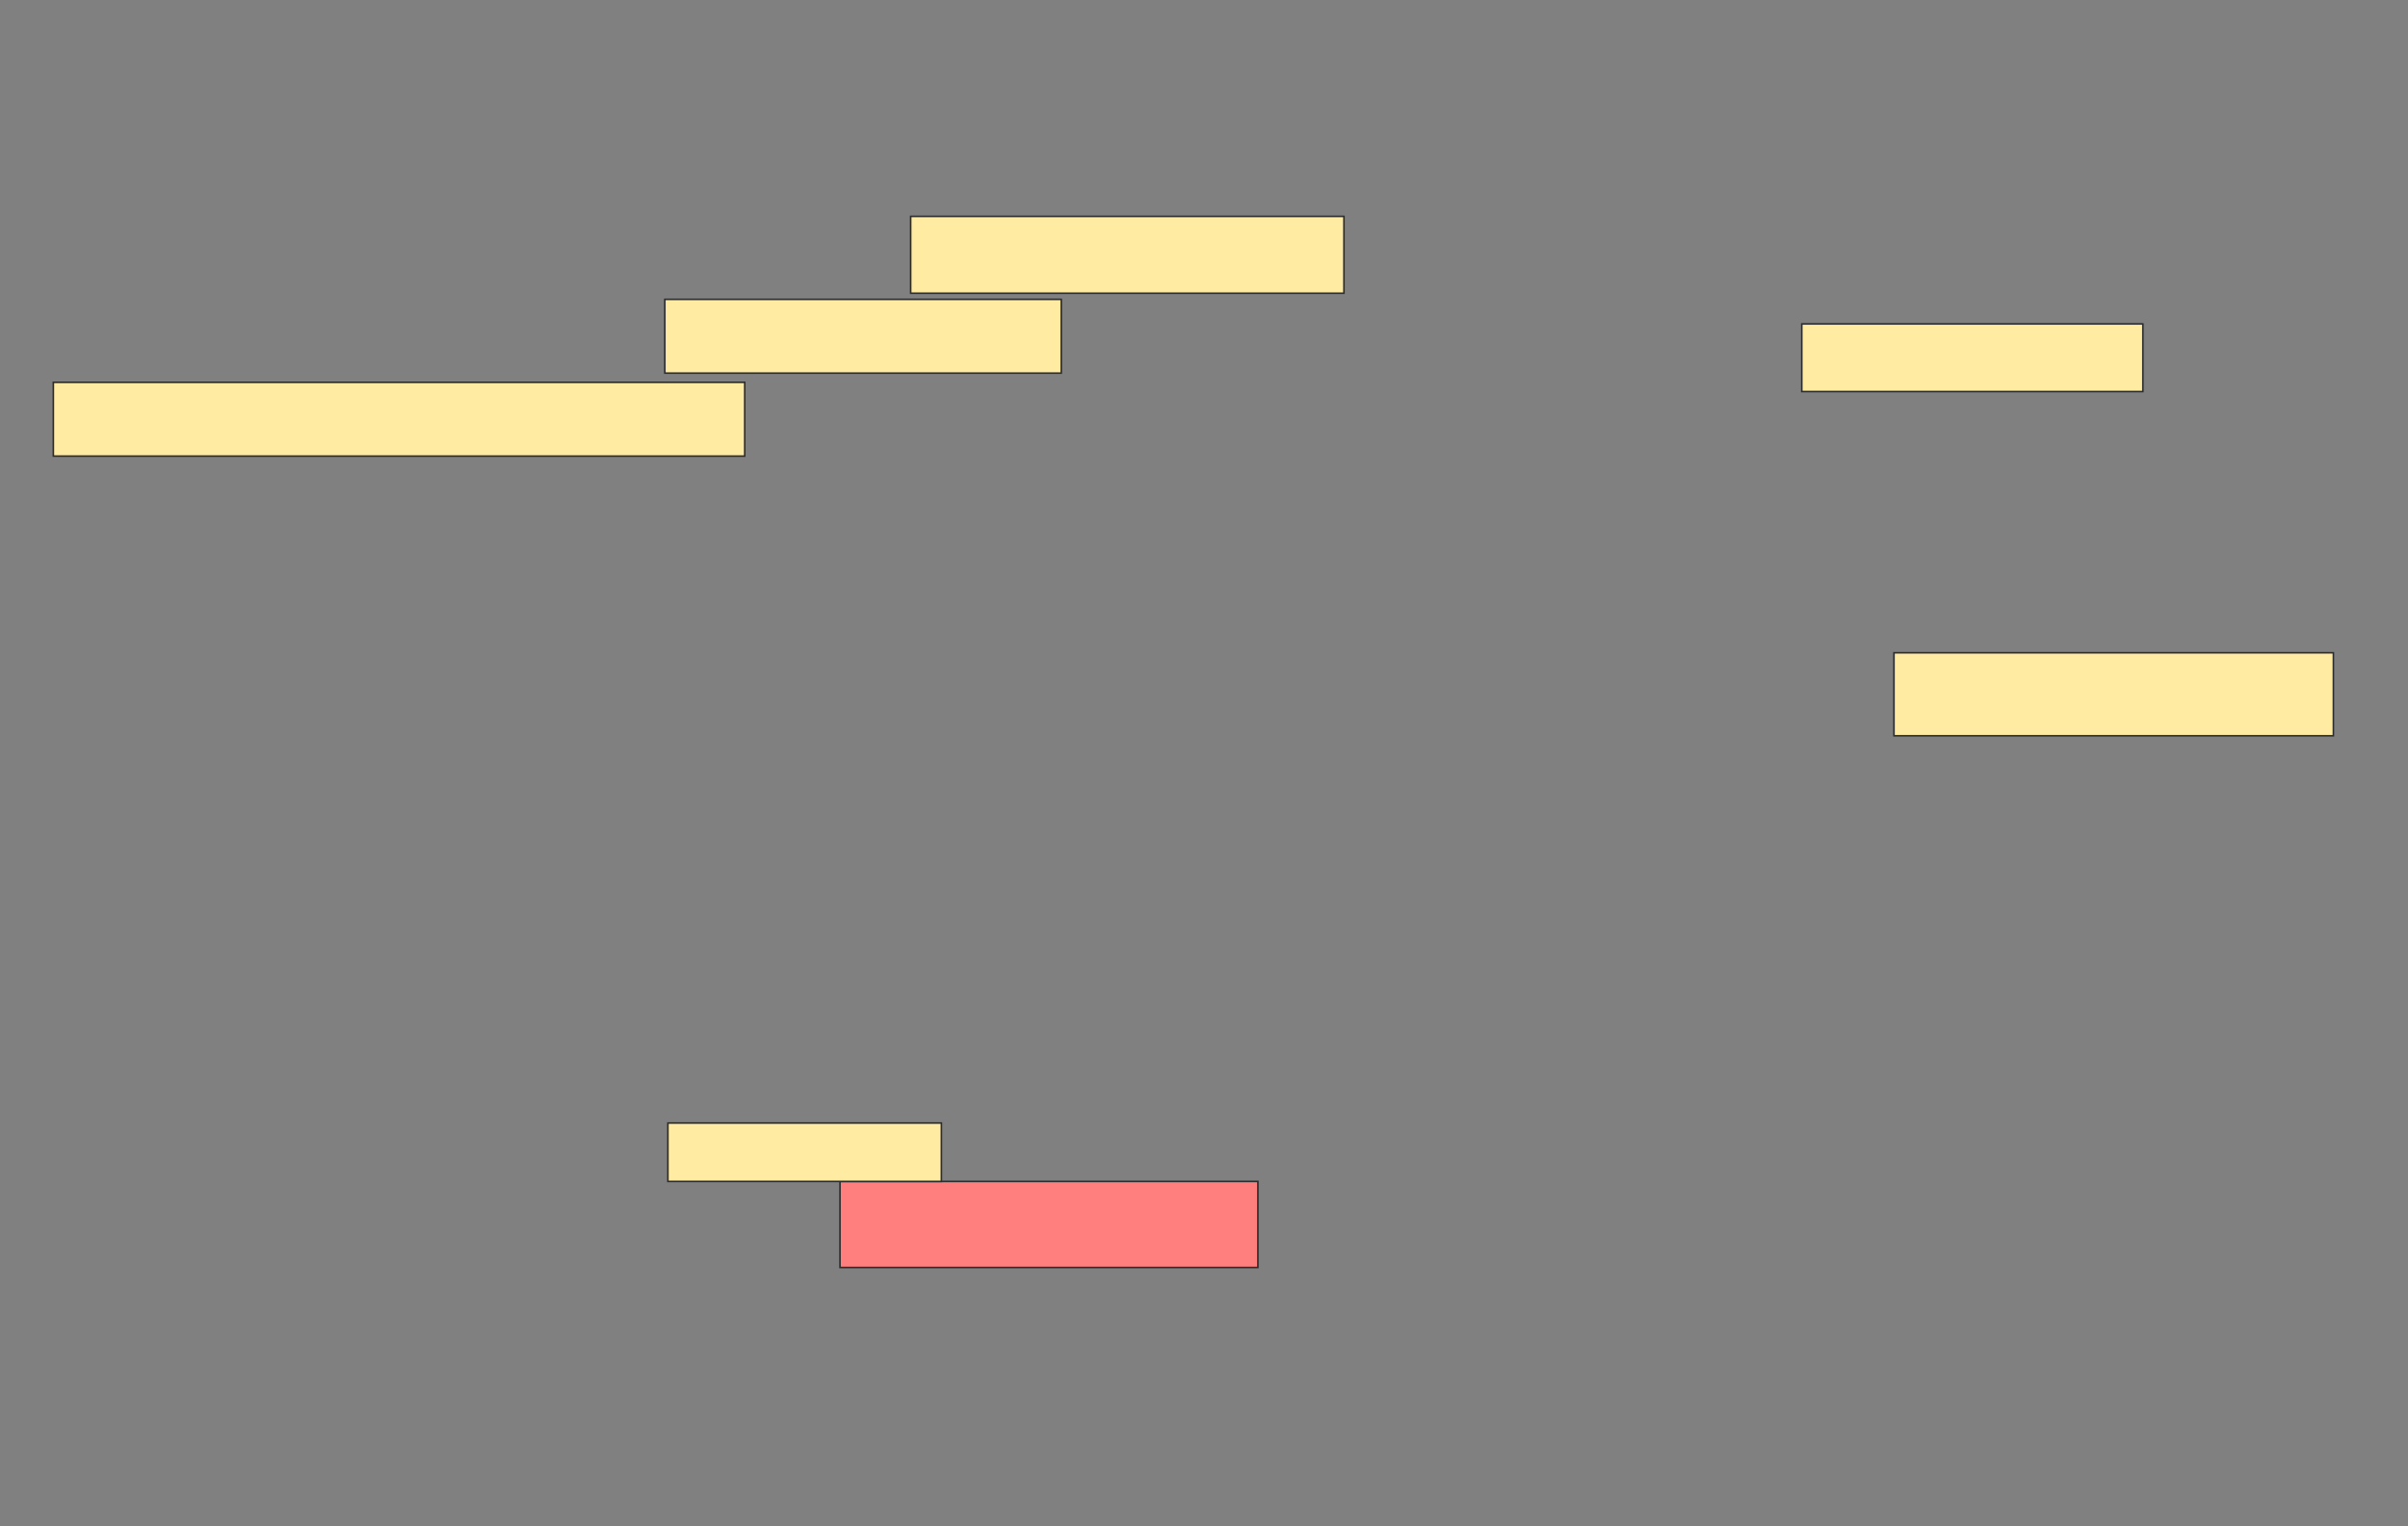 <svg xmlns="http://www.w3.org/2000/svg" width="1507" height="955">
 <rect width="100%" height="100%" fill="#808080" stroke="none"/>
 <!-- Created with Image Occlusion Enhanced -->
 <g>
  <title>Labels</title>
 </g>
 <g>
  <title>Masks</title>
  <rect id="05d3856c4b744c938f5e830a5b6a71db-ao-1" height="53.846" width="261.538" y="739.231" x="525.692" stroke="#2D2D2D" fill="#FF7E7E" class="qshape"/>
  <rect id="05d3856c4b744c938f5e830a5b6a71db-ao-2" height="48.077" width="271.154" y="135.385" x="569.923" stroke="#2D2D2D" fill="#FFEBA2"/>
  <rect id="05d3856c4b744c938f5e830a5b6a71db-ao-3" height="42.308" width="213.462" y="202.692" x="1127.615" stroke="#2D2D2D" fill="#FFEBA2"/>
  <rect id="05d3856c4b744c938f5e830a5b6a71db-ao-4" height="51.923" width="275" y="408.462" x="1185.308" stroke="#2D2D2D" fill="#FFEBA2"/>
  <rect id="05d3856c4b744c938f5e830a5b6a71db-ao-5" height="46.154" width="248.077" y="187.308" x="416.077" stroke="#2D2D2D" fill="#FFEBA2"/>
  <rect id="05d3856c4b744c938f5e830a5b6a71db-ao-6" height="46.154" width="432.692" y="239.231" x="33.385" stroke="#2D2D2D" fill="#FFEBA2"/>
  <rect id="05d3856c4b744c938f5e830a5b6a71db-ao-7" height="36.538" width="171.154" y="702.692" x="418" stroke="#2D2D2D" fill="#FFEBA2"/>
 </g>
</svg>